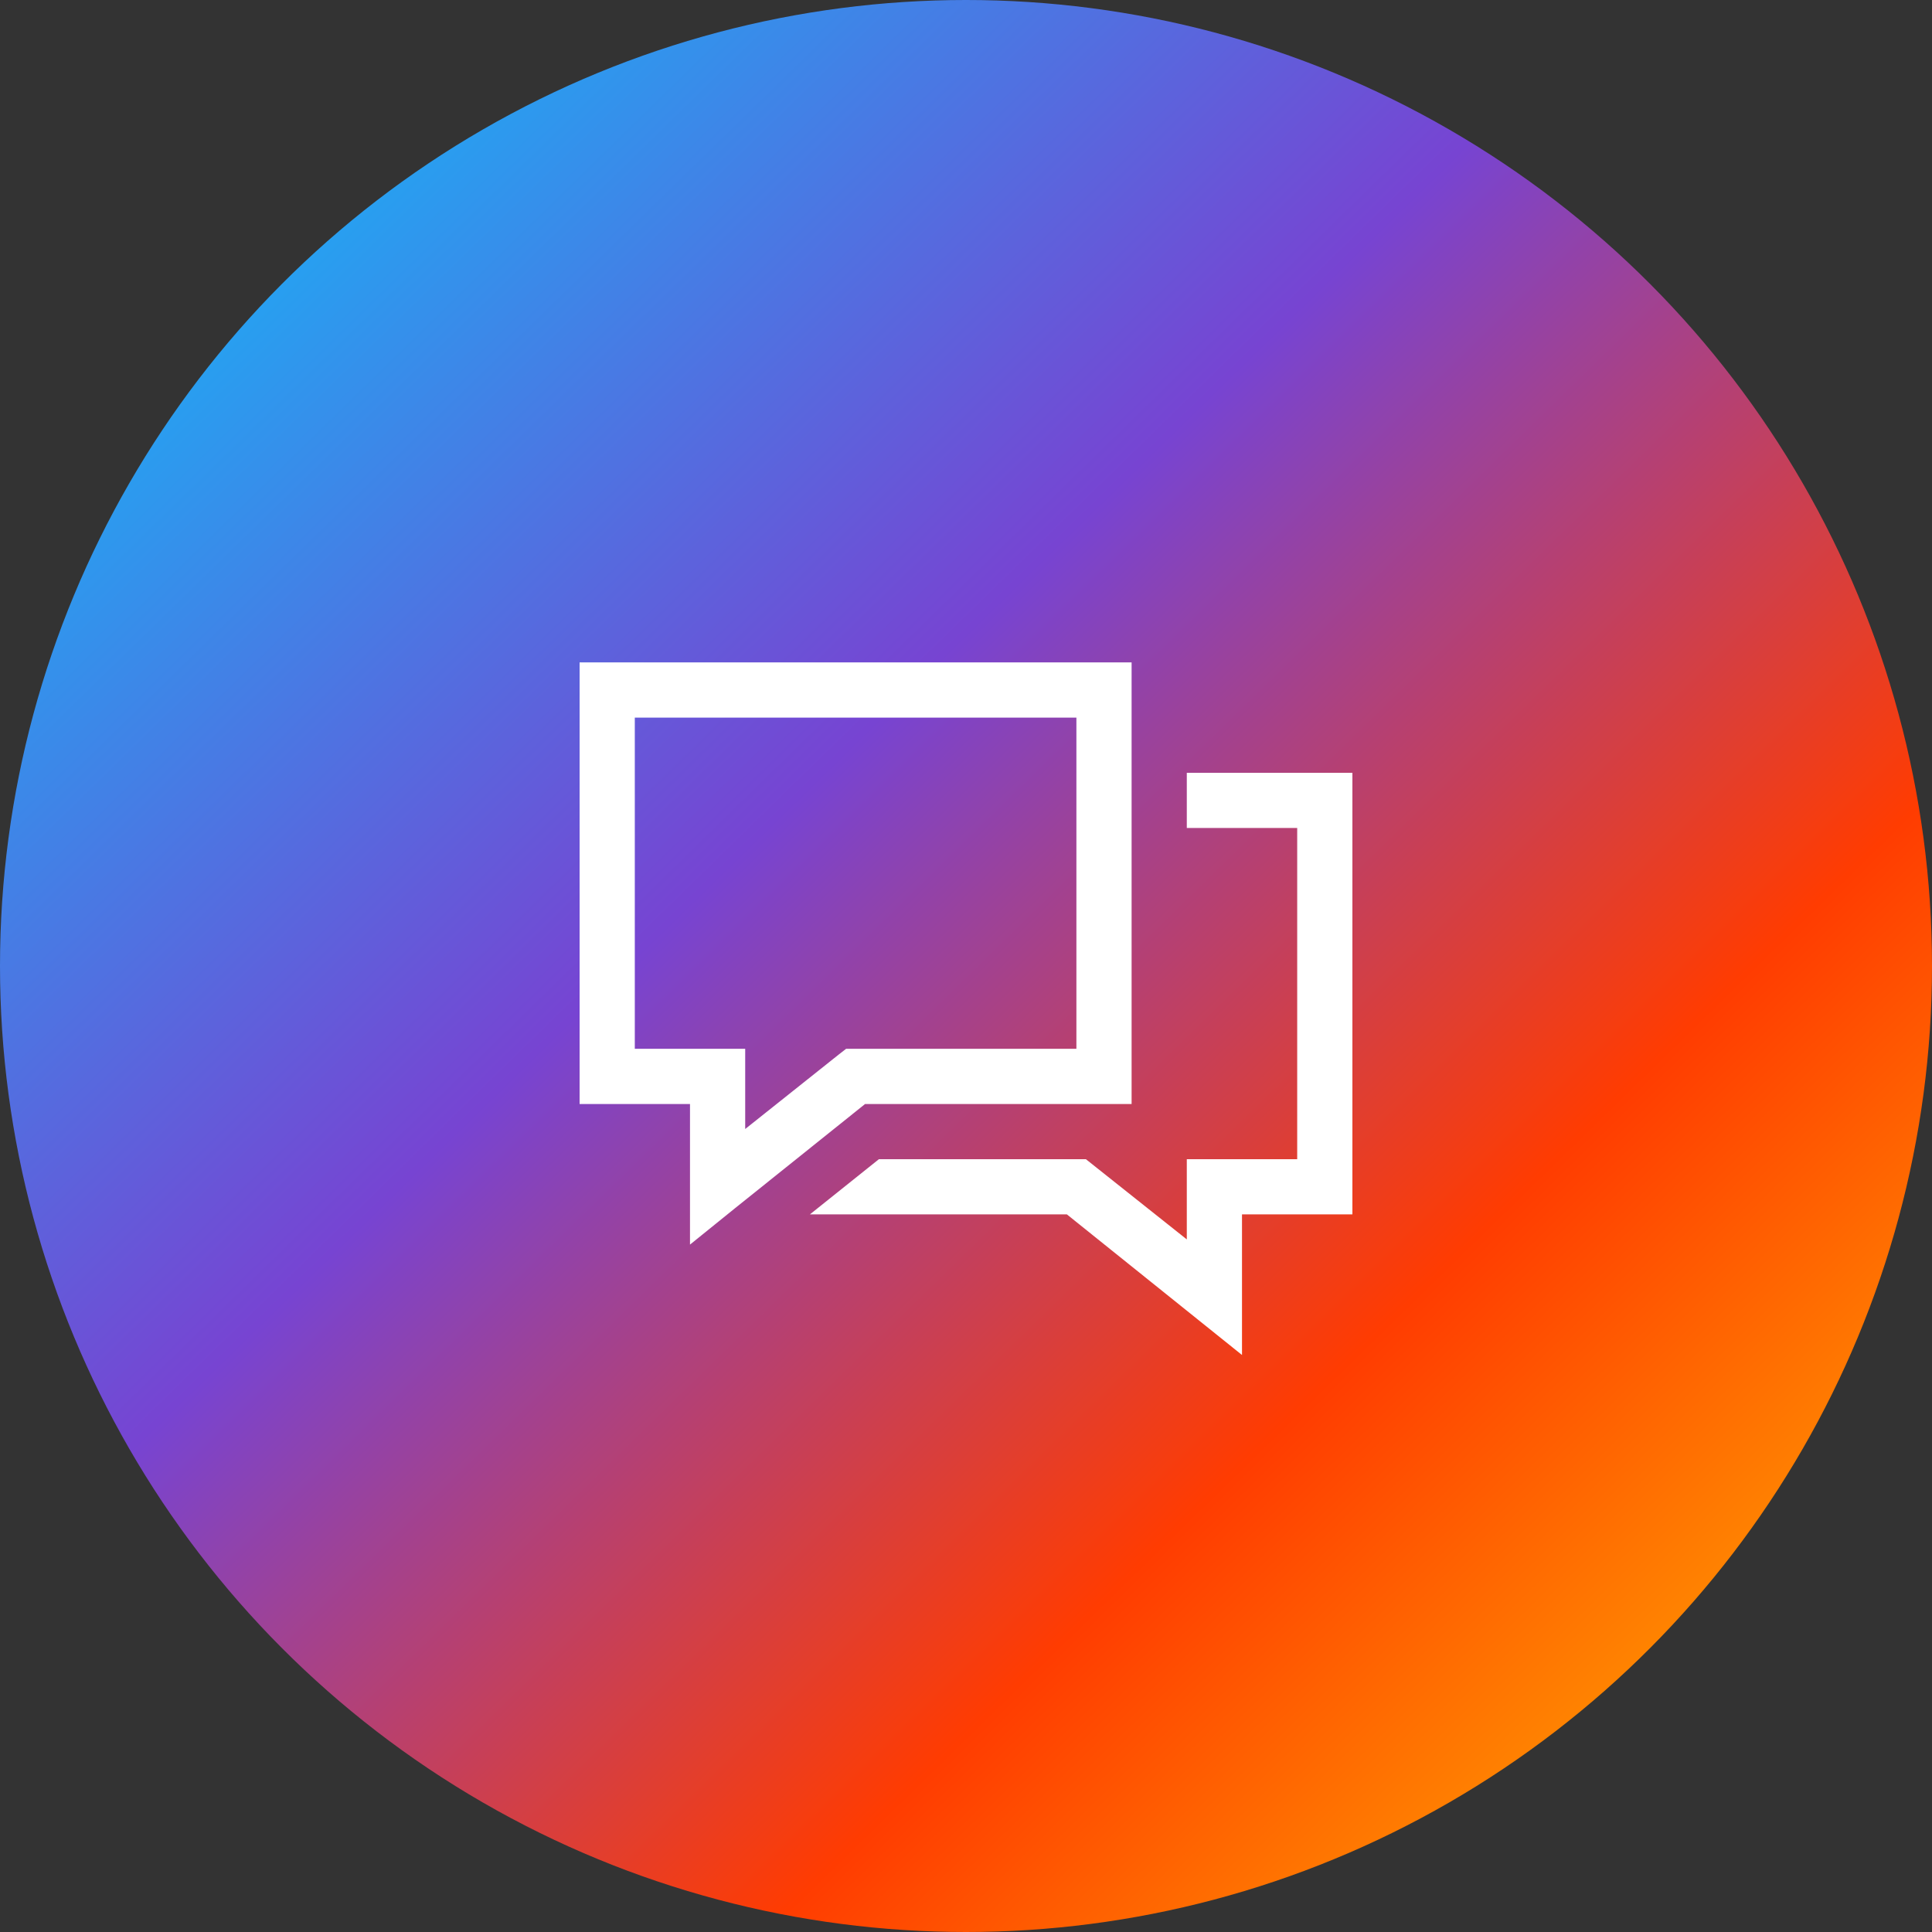 <svg width="70" height="70" viewBox="0 0 70 70" fill="none" xmlns="http://www.w3.org/2000/svg">
<rect x="0" y="0" width="70" height="70" fill="#333333" stroke="none"/>
<circle cx="35" cy="35" r="35" fill="url(#paint0_linear)"/>
<path d="M21 24V40H25V45.094L26.625 43.781L31.344 40H41V24H21ZM23 26H39V38H30.656L30.375 38.219L27 40.906V38H23V26ZM43 28V30H47V42H43V44.906L39.344 42H31.844L29.344 44H38.656L45 49.094V44H49V28H43Z" fill="white"/>
<defs>
<linearGradient id="paint0_linear" x1="1.605" y1="-4.62589e-06" x2="70" y2="70" gradientUnits="userSpaceOnUse">
<stop stop-color="#00CDFF"/>
<stop offset="0.406" stop-color="#7744D2"/>
<stop offset="0.698" stop-color="#FF3C01"/>
<stop offset="1" stop-color="#FFC700"/>
</linearGradient>
</defs>
</svg>

